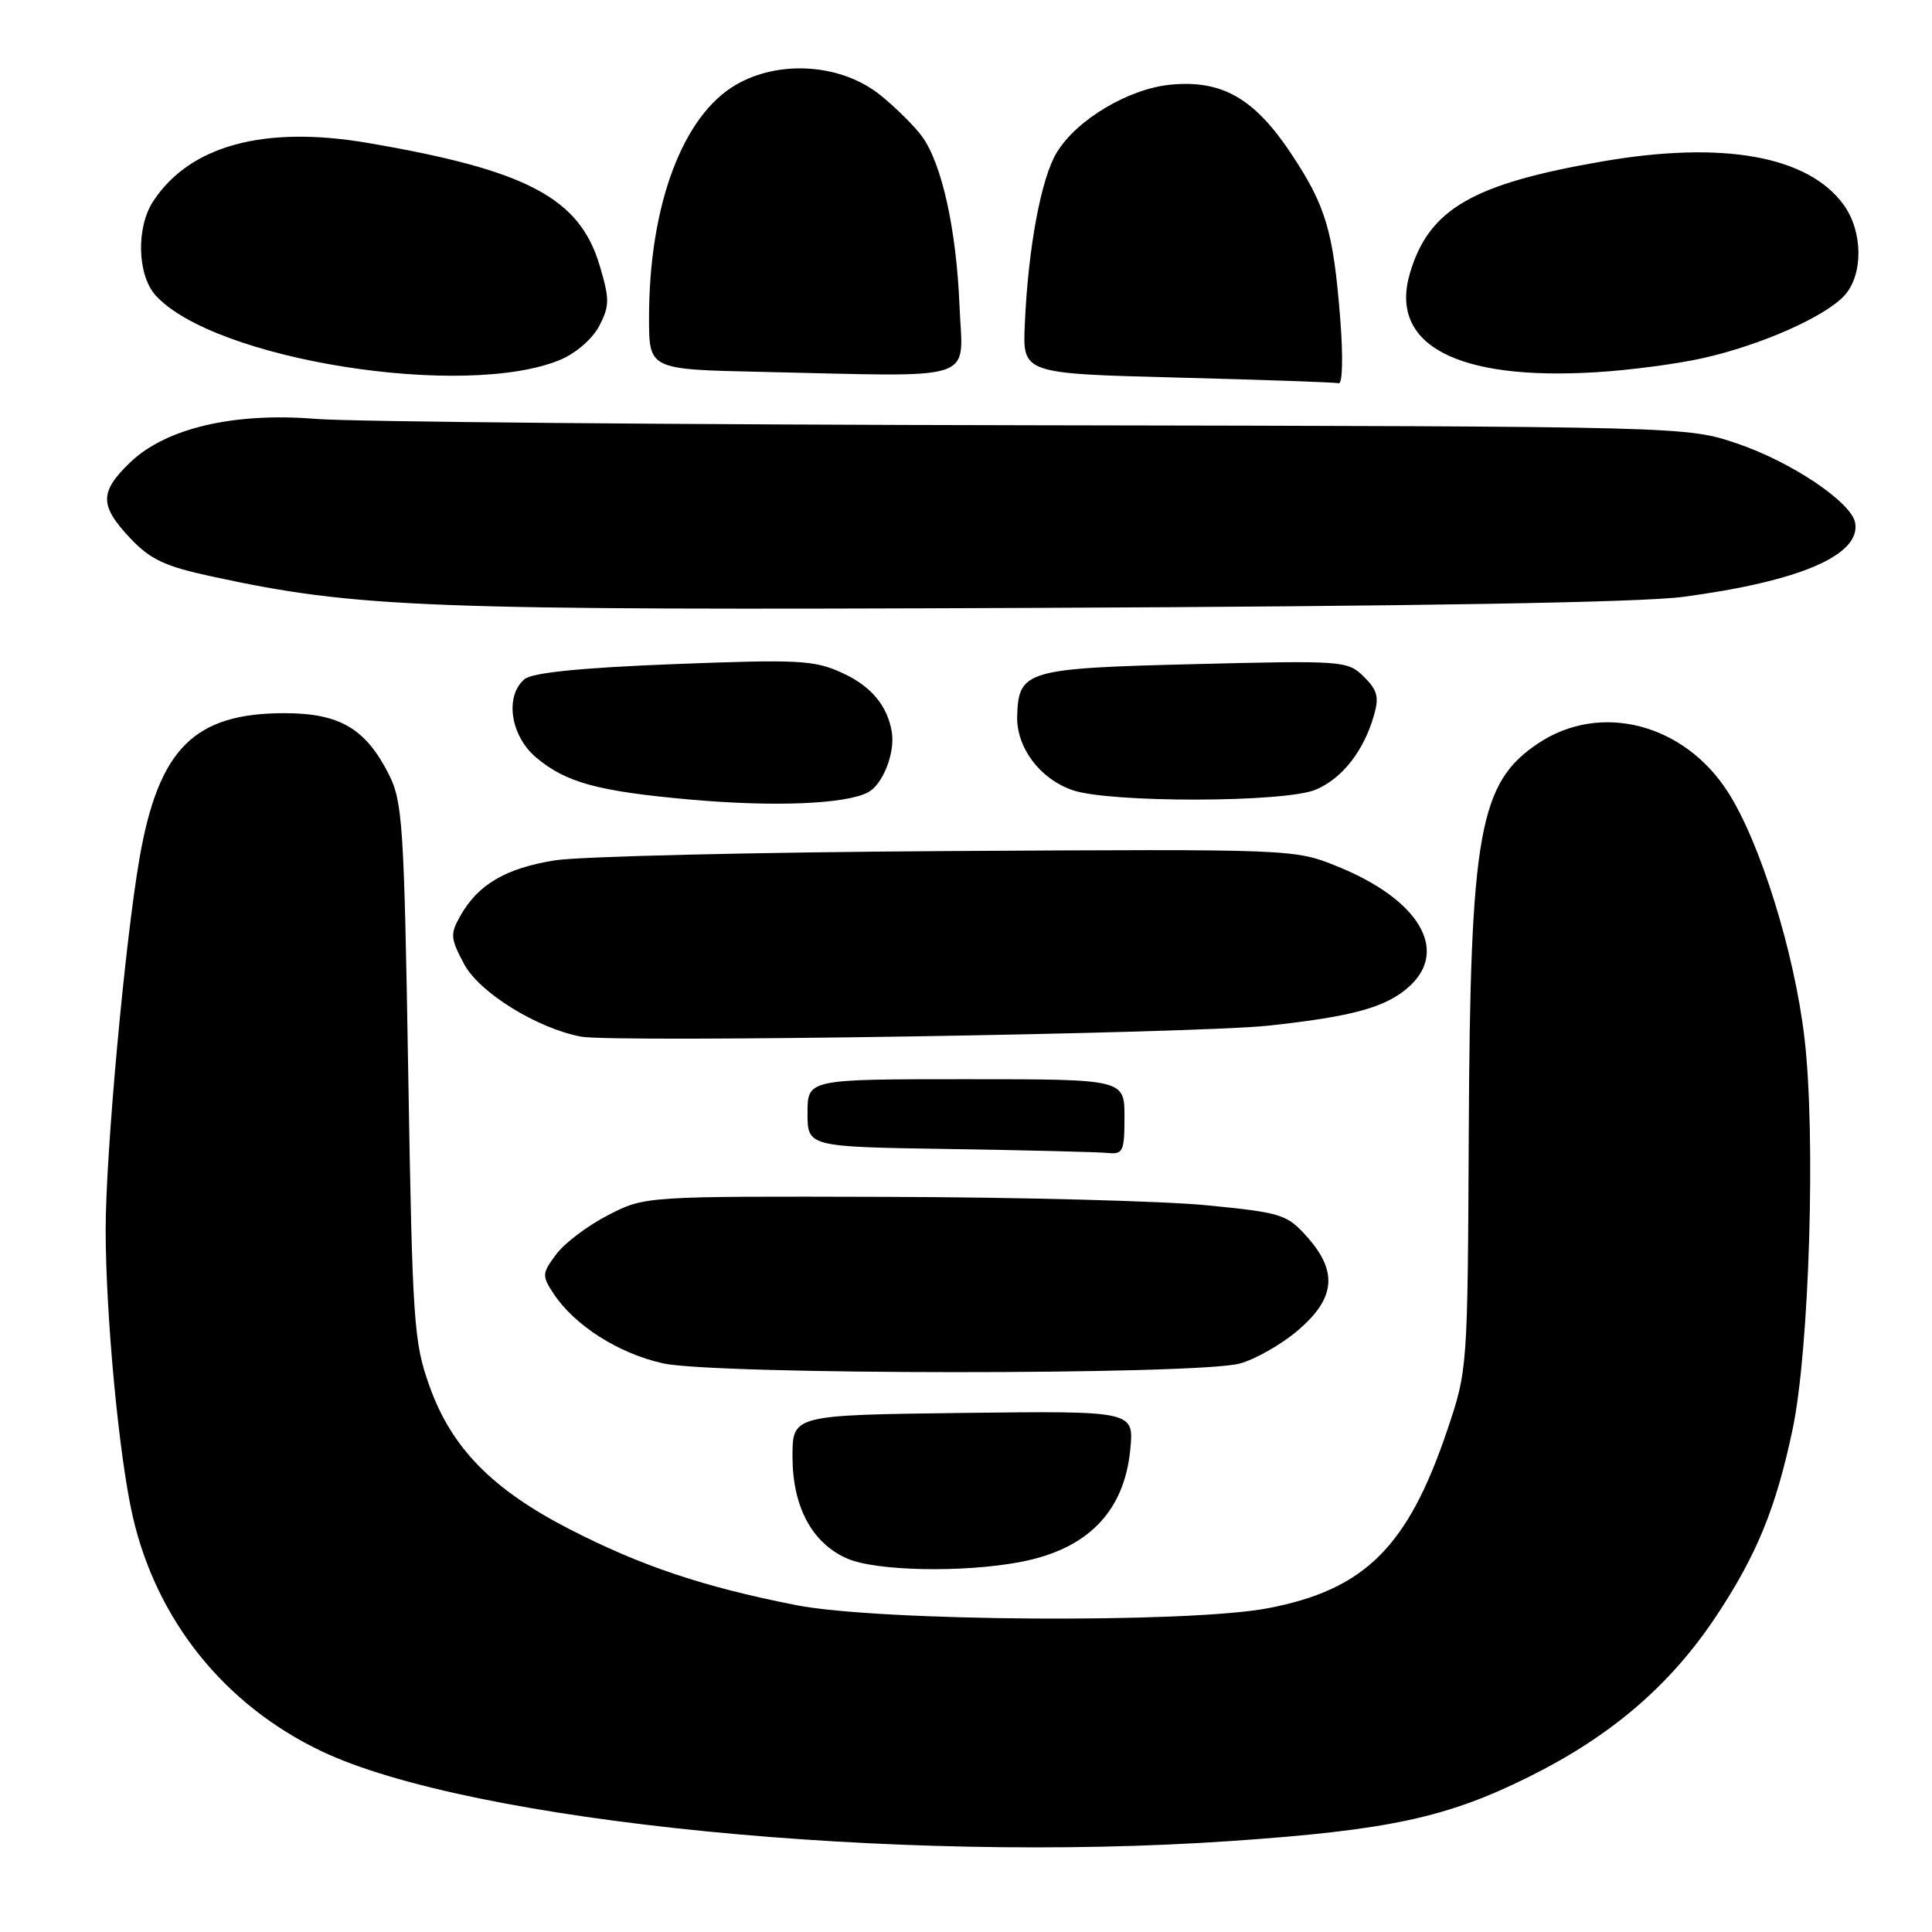 <?xml version="1.0" encoding="UTF-8" standalone="no"?>
<!DOCTYPE svg PUBLIC "-//W3C//DTD SVG 1.1//EN" "http://www.w3.org/Graphics/SVG/1.1/DTD/svg11.dtd" >
<svg xmlns="http://www.w3.org/2000/svg" xmlns:xlink="http://www.w3.org/1999/xlink" version="1.1" viewBox="0 0 256 256">
 <g >
 <path fill="currentColor"
d=" M 163.17 243.94 C 184.06 242.50 191.72 240.84 202.59 235.44 C 213.47 230.04 221.30 223.33 227.37 214.20 C 232.77 206.07 235.32 199.85 237.53 189.39 C 239.75 178.84 240.62 150.35 239.10 137.53 C 237.77 126.17 233.23 111.61 228.96 104.95 C 223.15 95.88 212.11 93.02 203.89 98.45 C 195.99 103.68 194.81 110.22 194.62 150.00 C 194.47 181.40 194.46 181.53 191.77 189.50 C 186.54 204.99 180.85 210.64 168.00 213.10 C 157.40 215.12 116.52 214.85 105.50 212.69 C 93.24 210.28 84.98 207.51 75.50 202.64 C 65.26 197.38 59.86 191.89 56.94 183.75 C 54.82 177.86 54.65 175.47 54.09 142.00 C 53.54 109.15 53.35 106.21 51.50 102.56 C 48.42 96.51 44.98 94.50 37.68 94.50 C 25.73 94.50 21.02 99.21 18.49 113.70 C 16.56 124.80 14.00 152.84 14.00 162.94 C 14.01 174.30 15.76 192.95 17.58 200.90 C 20.73 214.68 29.74 225.91 42.57 232.03 C 62.28 241.44 118.73 247.01 163.17 243.94 Z  M 135.11 206.99 C 144.09 205.31 148.97 200.33 149.77 192.05 C 150.26 186.95 150.26 186.95 127.63 187.22 C 105.01 187.50 105.01 187.50 105.01 193.00 C 105.01 199.66 107.60 204.49 112.27 206.52 C 116.09 208.18 127.52 208.41 135.11 206.99 Z  M 164.26 180.68 C 166.32 180.13 169.81 178.14 172.01 176.26 C 176.95 172.03 177.29 168.48 173.19 163.88 C 170.53 160.91 169.81 160.68 159.94 159.71 C 154.20 159.14 135.09 158.64 117.48 158.59 C 85.45 158.50 85.45 158.50 80.58 161.01 C 77.90 162.38 74.80 164.72 73.70 166.20 C 71.82 168.72 71.79 169.04 73.33 171.38 C 76.10 175.61 81.96 179.35 87.86 180.65 C 94.80 182.19 158.53 182.21 164.26 180.68 Z  M 149.00 148.00 C 149.00 143.00 149.00 143.00 128.00 143.00 C 107.00 143.00 107.00 143.00 107.00 147.48 C 107.00 151.96 107.00 151.96 125.75 152.25 C 136.06 152.41 145.51 152.65 146.75 152.77 C 148.81 152.98 149.00 152.59 149.00 148.00 Z  M 168.00 135.91 C 179.27 134.70 183.71 133.47 186.75 130.70 C 192.03 125.89 187.99 119.16 177.20 114.80 C 171.50 112.50 171.50 112.50 125.50 112.77 C 100.20 112.92 76.81 113.48 73.51 114.00 C 67.01 115.05 63.34 117.20 61.00 121.35 C 59.63 123.77 59.68 124.33 61.50 127.75 C 63.51 131.52 71.16 136.26 77.00 137.36 C 81.40 138.18 158.14 136.96 168.00 135.91 Z  M 115.03 104.98 C 116.99 103.93 118.62 99.77 118.17 97.00 C 117.59 93.49 115.41 90.90 111.59 89.16 C 107.87 87.46 105.84 87.36 89.27 88.00 C 76.99 88.48 70.55 89.13 69.52 89.98 C 66.85 92.20 67.62 97.50 71.05 100.38 C 74.99 103.70 79.25 104.86 91.50 105.95 C 102.65 106.94 112.10 106.55 115.03 104.98 Z  M 174.33 104.64 C 177.84 103.17 180.70 99.52 182.06 94.78 C 182.76 92.36 182.51 91.43 180.71 89.66 C 178.56 87.55 177.99 87.51 158.28 88.00 C 135.93 88.55 134.96 88.84 134.78 94.90 C 134.67 99.03 137.76 103.18 142.09 104.69 C 146.97 106.40 170.20 106.36 174.33 104.64 Z  M 223.00 79.09 C 238.54 77.03 246.63 73.53 245.81 69.24 C 245.28 66.52 237.35 61.20 230.21 58.78 C 223.50 56.50 223.50 56.50 136.91 56.35 C 89.29 56.27 46.54 55.89 41.91 55.51 C 31.03 54.61 21.99 56.72 17.25 61.27 C 13.17 65.19 13.17 66.98 17.25 71.31 C 19.92 74.14 21.85 75.04 28.00 76.37 C 47.36 80.56 56.00 80.89 137.00 80.55 C 187.13 80.34 217.50 79.83 223.00 79.09 Z  M 177.59 42.25 C 176.66 30.52 175.68 27.25 170.98 20.20 C 166.16 13.00 161.87 10.57 155.11 11.22 C 149.56 11.75 142.67 15.85 140.03 20.20 C 137.95 23.61 136.23 32.84 135.79 43.00 C 135.50 49.50 135.50 49.50 156.00 50.03 C 167.28 50.32 176.90 50.66 177.39 50.78 C 177.89 50.91 177.98 47.23 177.59 42.25 Z  M 74.25 47.67 C 76.32 46.80 78.53 44.88 79.41 43.18 C 80.78 40.52 80.79 39.65 79.46 35.19 C 76.80 26.22 69.80 22.53 48.68 18.93 C 34.99 16.60 25.13 19.29 20.30 26.67 C 18.02 30.14 18.19 36.45 20.62 39.14 C 28.35 47.68 61.58 52.96 74.25 47.67 Z  M 127.14 40.53 C 126.73 30.39 124.80 21.66 122.16 18.06 C 121.17 16.71 118.71 14.27 116.67 12.62 C 111.54 8.47 103.30 7.87 97.52 11.23 C 90.44 15.34 86.00 27.24 86.00 42.11 C 86.00 48.95 86.00 48.95 100.75 49.27 C 130.15 49.92 127.55 50.78 127.14 40.53 Z  M 225.62 47.46 C 233.40 45.72 241.94 41.92 244.45 39.10 C 246.92 36.31 246.84 30.63 244.28 27.12 C 239.56 20.65 228.30 18.63 212.32 21.39 C 195.12 24.36 189.37 27.69 186.84 36.14 C 183.99 45.66 192.96 50.46 211.50 49.32 C 215.90 49.06 222.25 48.22 225.62 47.46 Z "/>
</g>
</svg>